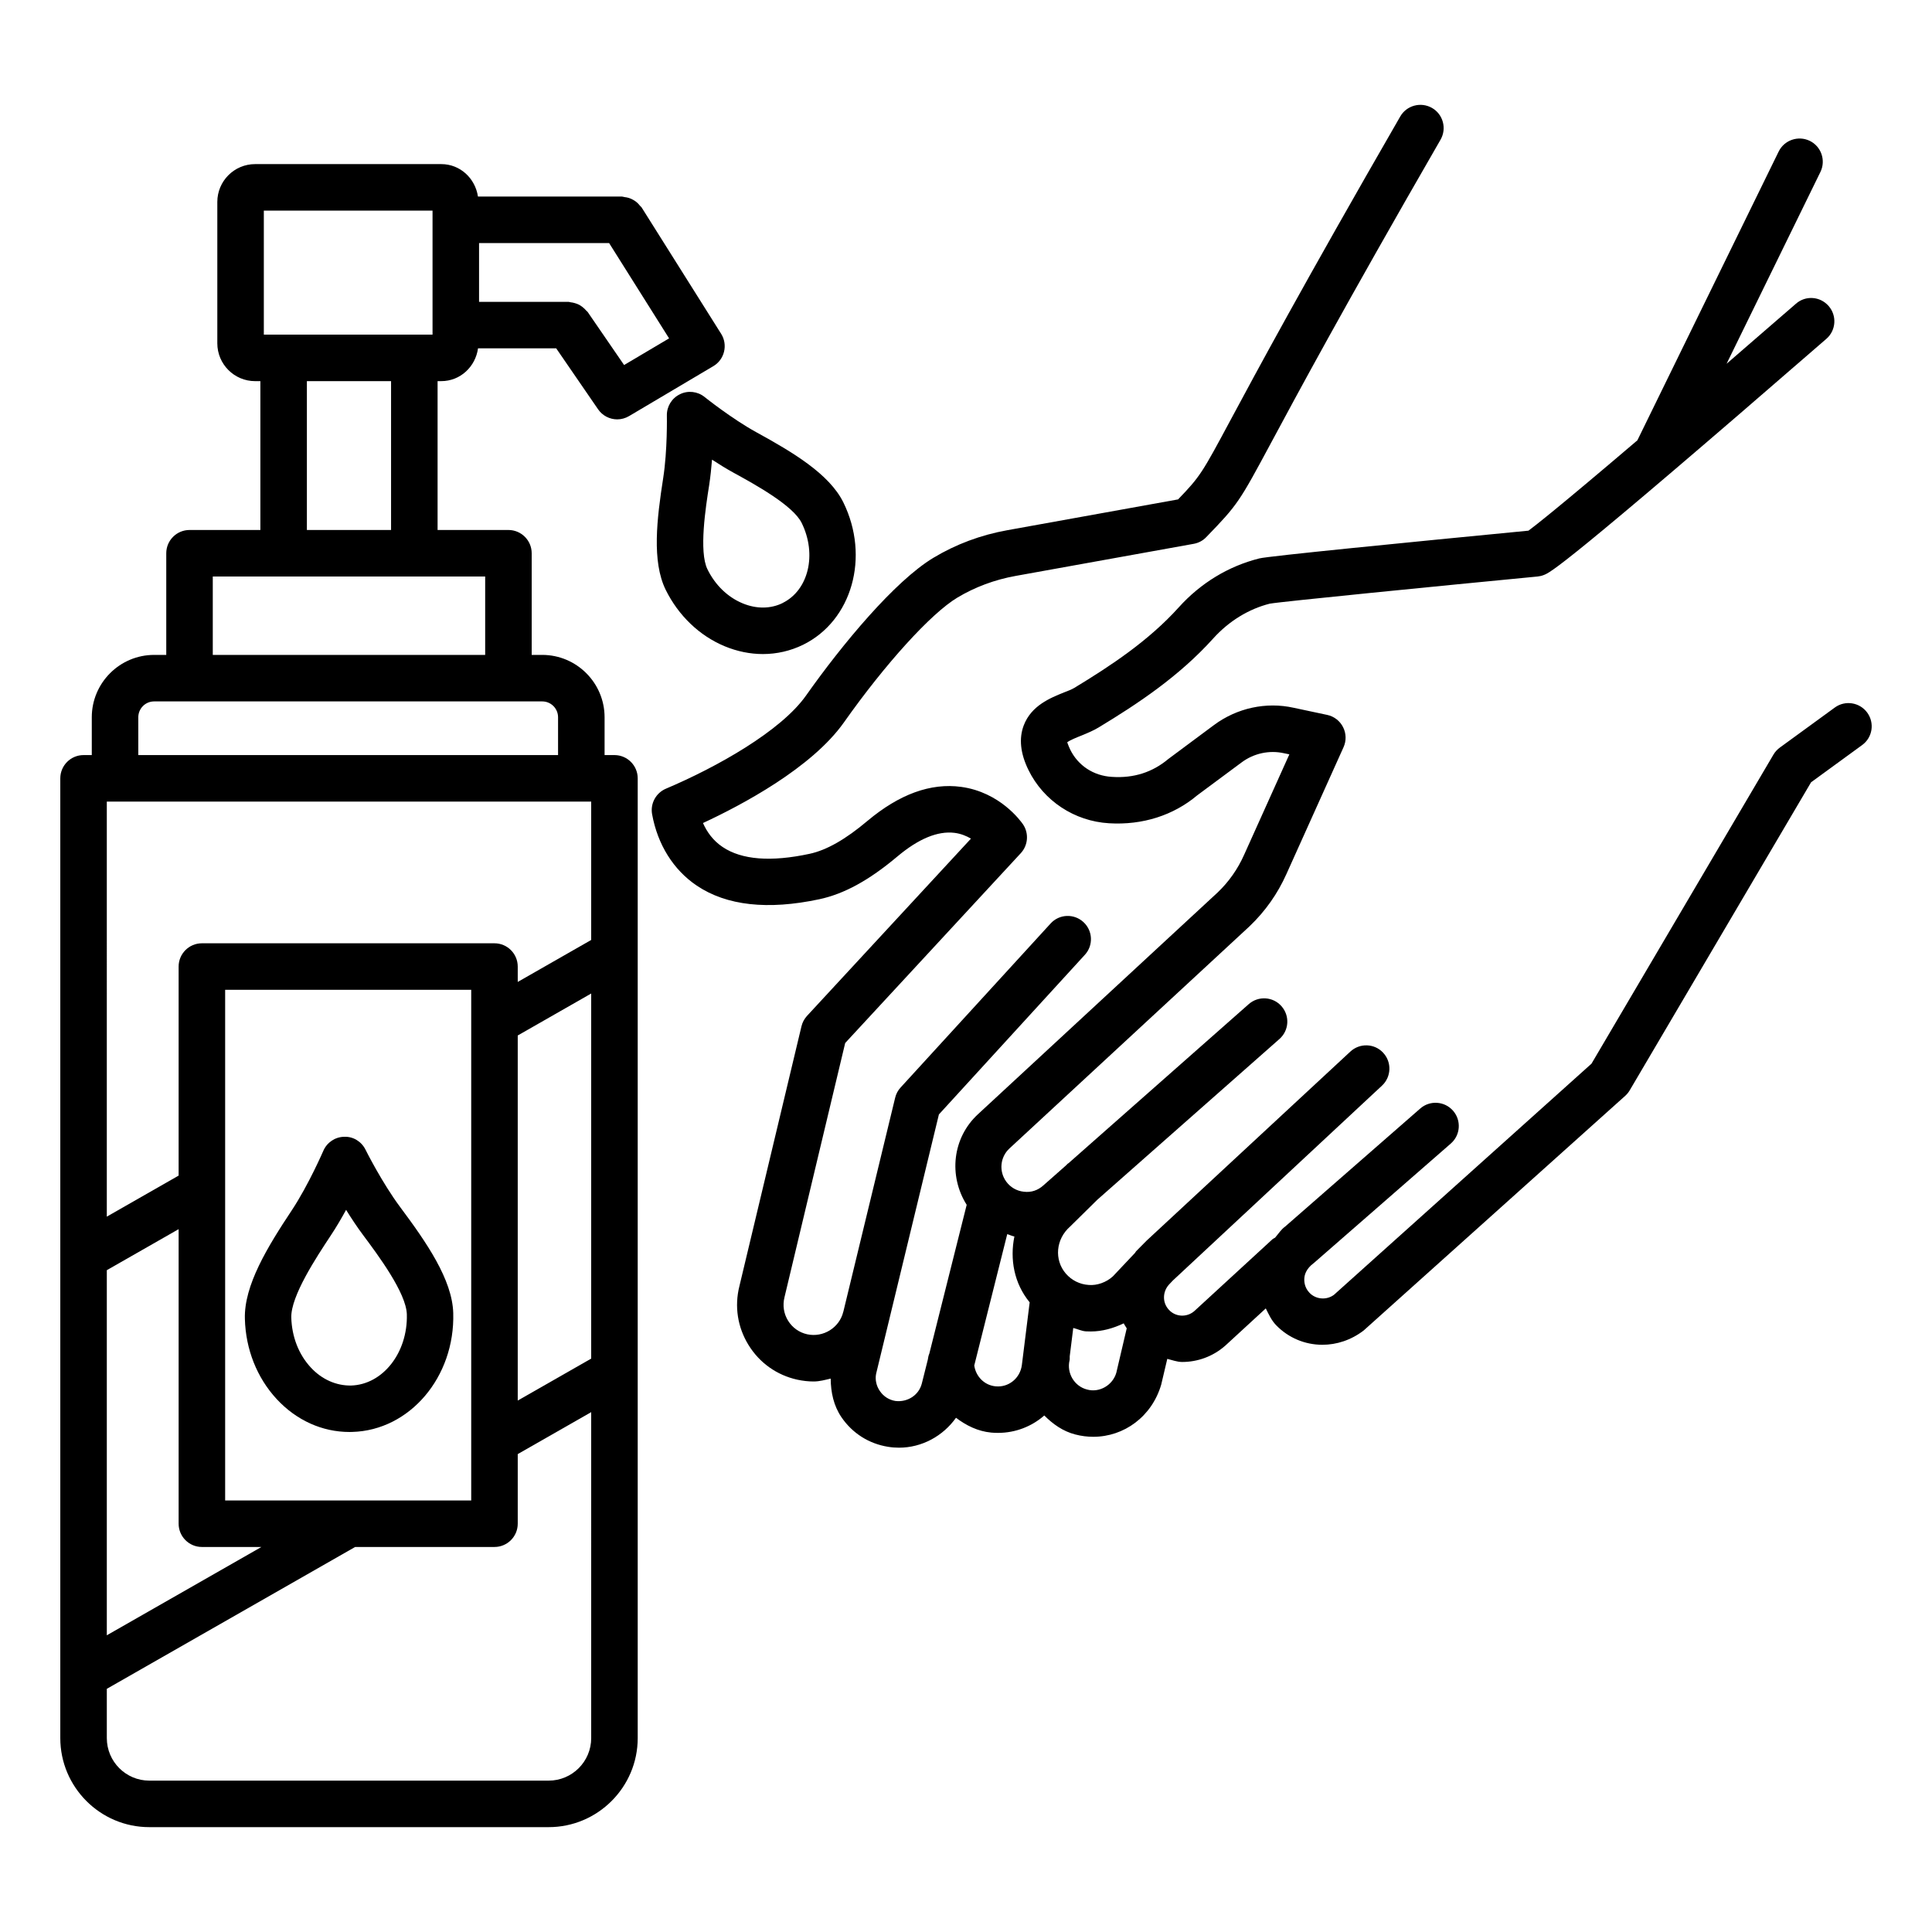 <?xml version="1.0" ?>
<svg 
id="Layer_1" 
style="enable-background:new 0 0 512 512;" 
version="1.1" 
viewBox="0 0 512 512" 
xml:space="preserve" 
xmlns="http://www.w3.org/2000/svg" 
xmlns:xlink="http://www.w3.org/1999/xlink">
<g>
<path d="M494.84,188.859c-1.999-2.751-5.878-3.352-8.599-1.353l-14.567,10.613c-0.676,0.496-1.263,1.127-1.684,1.849   l-48.226,81.915l-68.235,61.244c-1.954,1.473-4.765,1.263-6.479-0.496c-1.383-1.443-1.458-3.097-1.383-3.954   s0.451-2.45,2.526-3.969l36.29-31.659c2.571-2.24,2.826-6.133,0.601-8.689c-2.255-2.586-6.164-2.811-8.689-0.601l-35.824,31.299   c-1.1,0.785-1.786,1.937-2.66,2.936c-0.235,0.165-0.508,0.243-0.723,0.446l-20.67,19.002c-1.999,1.759-5.081,1.594-6.825-0.421   c-1.687-1.876-1.591-4.69,0.072-6.561l1.054-1.114l55.427-51.645c2.48-2.315,2.631-6.209,0.316-8.704   c-2.3-2.511-6.224-2.631-8.704-0.316l-53.983,50.09l-0.087,0.088c-0.001,0.001-0.002,0.001-0.003,0.002l-0.02,0.021l-2.686,2.715   c-0.128,0.131-0.169,0.306-0.292,0.44l-5.856,6.205c-1.744,1.609-4.224,2.465-6.389,2.285c-2.39-0.15-4.555-1.233-6.118-3.052   c-3.067-3.608-2.661-9.08,1.188-12.447l7.197-7.089l48.26-42.595c2.556-2.255,2.796-6.133,0.541-8.689   c-2.24-2.556-6.133-2.796-8.689-0.541l-47.716,42.117c-0.073,0.065-0.169,0.086-0.24,0.156l-0.535,0.528l-5.96,5.26   c-1.428,1.263-3.157,1.894-5.156,1.639c-1.879-0.195-3.533-1.158-4.66-2.691c-1.969-2.721-1.609-6.494,0.872-8.779l63.589-58.839   c0.02-0.019,0.025-0.044,0.045-0.063c0.008-0.008,0.022-0.005,0.03-0.012c4.119-3.939,7.396-8.584,9.726-13.8l15.138-33.614   c0.767-1.699,0.722-3.638-0.12-5.307c-0.827-1.654-2.375-2.856-4.194-3.247l-8.9-1.894c-7.321-1.624-15.018,0.06-21.091,4.555   l-12.132,9.02c-4.134,3.473-9.11,5.141-14.988,4.735c-4.826-0.286-8.945-2.992-11.019-7.246c-0.556-1.143-0.691-1.789-0.797-1.894   c0.646-0.556,2.556-1.323,3.743-1.789c1.654-0.676,3.247-1.353,4.54-2.135c10.448-6.314,21.362-13.56,30.427-23.617   c4.149-4.6,9.411-7.817,14.973-9.215c3.187-0.571,45.234-4.72,70.986-7.201c0.556-0.06,1.097-0.18,1.624-0.391   c1.744-0.661,5.021-1.924,74.909-62.597c2.556-2.225,2.841-6.118,0.601-8.689c-2.24-2.586-6.118-2.871-8.689-0.601   c-6.746,5.858-12.823,11.119-18.364,15.902l24.873-50.839c1.488-3.052,0.225-6.75-2.826-8.238   c-3.052-1.473-6.735-0.225-8.238,2.826l-37.449,76.541c-21.225,18.084-27.357,22.841-28.861,23.939   c-31.509,3.052-68.911,6.735-71.316,7.351c-8.193,2.06-15.574,6.539-21.362,12.973c-7.998,8.869-18.025,15.484-27.661,21.332   c-0.782,0.466-1.759,0.827-2.766,1.218c-3.638,1.473-8.629,3.473-10.643,8.704c-1.323,3.458-0.917,7.441,1.233,11.831   c3.999,8.178,12.177,13.59,21.362,14.131c8.915,0.541,17.092-2.12,23.346-7.381l11.831-8.779c3.202-2.375,7.306-3.262,11.154-2.405   l1.458,0.301l-12.011,26.668c-1.679,3.762-4.031,7.103-6.982,9.925l-63.538,58.791c-6.762,6.243-7.84,16.324-2.98,23.995   l-9.894,39.408c-0.232,0.51-0.324,1.068-0.412,1.64l-1.582,6.304c-0.782,3.097-3.788,5.021-7.005,4.63   c-1.684-0.271-3.142-1.203-4.104-2.616c-0.977-1.398-1.308-3.097-1.007-4.585l16.641-68.731l38.68-42.303   c2.3-2.495,2.12-6.404-0.391-8.689c-2.495-2.285-6.389-2.135-8.689,0.391l-39.747,43.46c-0.707,0.767-1.203,1.684-1.443,2.706   l-13.729,56.692c-0.006,0.022-0.022,0.036-0.026,0.057c-1.022,4.224-5.307,6.855-9.531,5.953c-2.135-0.466-3.939-1.744-5.096-3.608   c-1.143-1.849-1.488-4.044-0.947-6.224l16.085-67.363l46.542-50.315c1.939-2.105,2.18-5.277,0.571-7.652   c-0.601-0.857-6.073-8.494-16.356-9.907c-8.103-1.112-16.416,1.939-24.85,9.005c-5.833,4.916-10.854,7.772-15.364,8.734   c-10.222,2.195-17.964,1.593-23.015-1.804c-2.571-1.714-4.194-4.044-5.216-6.359c10.237-4.75,28.818-14.597,37.342-26.653   c10.989-15.574,23.076-28.878,30.051-33.073c4.69-2.811,9.877-4.75,15.454-5.758l47.204-8.509c1.263-0.225,2.435-0.842,3.322-1.774   c8.418-8.689,8.749-9.305,17.303-25.225c6.615-12.312,18.911-35.237,44.783-80.096c1.699-2.946,0.691-6.72-2.255-8.418   c-2.946-1.684-6.72-0.692-8.418,2.255c-25.962,45.039-38.319,68.054-44.964,80.426c-7.516,14.011-8.028,14.958-13.921,21.061   l-45.249,8.163c-7.035,1.263-13.635,3.728-19.603,7.321c-10.237,6.164-24.158,22.91-33.764,36.53   c-6.645,9.381-23.527,18.896-37.116,24.654c-2.646,1.127-4.164,3.939-3.653,6.765c1.458,8.058,5.667,14.777,11.846,18.926   c7.892,5.307,18.806,6.509,32.441,3.608c6.615-1.413,13.199-5.021,20.73-11.35c5.607-4.705,10.673-6.78,15.093-6.254   c1.714,0.21,3.187,0.827,4.39,1.533l-43.46,46.993c-0.707,0.782-1.218,1.729-1.458,2.751l-16.446,68.851   c-1.353,5.382-0.481,10.929,2.435,15.634c2.916,4.72,7.501,7.967,12.898,9.155c1.458,0.316,2.916,0.481,4.345,0.481   c1.556,0,3.028-0.421,4.514-0.768c0.033,3.633,0.77,7.203,2.883,10.284c2.886,4.209,7.246,6.975,12.282,7.787   c0.977,0.165,1.969,0.241,2.946,0.241c6.05,0,11.659-3.08,15.097-7.927c2.693,2.035,5.771,3.594,9.347,3.928   c0.601,0.06,1.188,0.075,1.789,0.075c4.659,0,8.961-1.722,12.263-4.61c2.272,2.271,4.914,4.182,8.212,5.031   c1.609,0.421,3.202,0.616,4.78,0.616c8.133,0,15.514-5.352,17.994-13.83l1.608-6.821c1.314,0.314,2.593,0.823,3.94,0.823   c4.074,0,8.163-1.428,11.47-4.36l10.695-9.835c0.776,1.558,1.495,3.157,2.729,4.438c3.322,3.428,7.742,5.201,12.267,5.201   c3.773,0,7.607-1.233,10.944-3.788l69.317-62.191c0.466-0.421,0.872-0.917,1.188-1.458l48.06-81.629l13.53-9.862   C496.238,195.458,496.84,191.61,494.84,188.859z M270.804,361.753c-0.451,3.488-3.503,5.983-6.96,5.637   c-2.971-0.275-5.23-2.598-5.655-5.518l8.74-34.813c0.644,0.185,1.231,0.504,1.895,0.621c-1.227,6.014-0.101,12.402,4.048,17.453   L270.804,361.753z M295.834,363.797c-0.962,3.322-4.51,5.367-7.772,4.435c-3.352-0.857-5.427-4.345-4.615-7.742   c0.085-0.35,0.016-0.687,0.039-1.034l0.938-7.529c1.14,0.263,2.174,0.824,3.368,0.895c0.436,0.015,0.872,0.03,1.293,0.03   c3.048,0,5.95-0.848,8.722-2.153c0.207,0.464,0.537,0.876,0.788,1.324L295.834,363.797z"/><path d="M162.837,200.103h-2.616v-10.012c0-9.11-7.411-16.536-16.521-16.536h-2.796v-26.939c0-3.397-2.766-6.164-6.164-6.164   h-18.776v-39.447h0.977c5.044,0,9.06-3.817,9.741-8.689h20.719l11.091,16.145c1.188,1.729,3.112,2.676,5.081,2.676   c1.067,0,2.15-0.286,3.142-0.872l22.324-13.229c1.428-0.842,2.45-2.225,2.841-3.848c0.391-1.609,0.12-3.322-0.767-4.72   l-21.076-33.493c-0.122-0.194-0.314-0.3-0.453-0.474c-0.269-0.342-0.548-0.646-0.881-0.924c-0.299-0.247-0.603-0.448-0.937-0.632   c-0.352-0.197-0.703-0.355-1.094-0.481c-0.388-0.124-0.769-0.193-1.172-0.238c-0.234-0.027-0.44-0.137-0.68-0.137h-38.156   c-0.722-4.827-4.711-8.599-9.724-8.599H67.603c-5.517,0-10.012,4.495-10.012,10.027v37.462c0,5.532,4.495,10.027,10.012,10.027   h1.398v39.447H50.225c-3.397,0-6.164,2.766-6.164,6.164v26.939h-3.217c-9.11,0-16.521,7.426-16.521,16.536v10.012h-2.18   c-3.397,0-6.164,2.766-6.164,6.164V460.61c0,13.004,10.583,23.602,23.587,23.602h105.832c13.004,0,23.602-10.598,23.602-23.602   V206.267C169.001,202.869,166.235,200.103,162.837,200.103z M126.953,64.416h34.468l15.893,25.255l-11.921,7.065l-9.666-14.071   c-0.109-0.157-0.276-0.238-0.396-0.381c-0.279-0.337-0.583-0.618-0.926-0.89c-0.293-0.23-0.579-0.439-0.903-0.61   c-0.365-0.195-0.74-0.329-1.143-0.448c-0.382-0.113-0.752-0.195-1.148-0.233c-0.194-0.019-0.364-0.114-0.564-0.114h-23.692V64.416z    M69.918,55.817h44.708v2.435v27.901v2.526h-4.826H75.165h-5.247V55.817z M103.637,101.006v39.447H81.328v-39.447H103.637z    M56.389,152.78h72.188v20.776H56.389V152.78z M36.65,190.091c0-2.33,1.879-4.209,4.194-4.209h9.381h84.515h8.96   c2.315,0,4.194,1.879,4.194,4.209v10.012H36.65V190.091z M28.307,336.613l19.032-10.874V403.8c0,3.397,2.766,6.164,6.164,6.164   h15.771l-40.967,23.404V336.613z M59.666,397.637V262.31h65.213v135.327H59.666z M156.674,460.61   c0,6.224-5.051,11.275-11.275,11.275H39.567c-6.209,0-11.26-5.051-11.26-11.275v-13.052l65.807-37.594h36.928   c3.397,0,6.164-2.766,6.164-6.164v-18.449l19.468-11.119V460.61z M156.674,360.043l-19.468,11.119v-96.748l19.468-11.123V360.043z    M156.674,249.1l-19.468,11.123v-4.077c0-3.397-2.766-6.164-6.164-6.164h-77.54c-3.397,0-6.164,2.766-6.164,6.164v55.401   l-19.032,10.874V212.43h2.18h123.571h2.616V249.1z"/><path d="M180.155,104.494c-2.15,1.052-3.488,3.262-3.428,5.652c0,0.105,0.18,9.185-0.977,16.566   c-1.684,10.824-3.037,22.038,0.661,29.585c3.382,6.84,8.915,12.162,15.619,14.958c3.337,1.383,6.765,2.075,10.147,2.075   c3.683,0,7.306-0.827,10.658-2.465c12.973-6.389,17.754-23.301,10.658-37.733c-3.713-7.532-13.424-13.304-23.046-18.581   c-6.539-3.593-13.635-9.275-13.71-9.335C184.89,103.712,182.29,103.411,180.155,104.494z M188.694,121.812   c1.864,1.218,3.848,2.45,5.833,3.533c5.457,2.992,15.619,8.569,17.919,13.229c4.104,8.328,1.834,17.844-5.051,21.227v0.015   c-3.187,1.563-6.96,1.593-10.628,0.06c-3.939-1.639-7.246-4.841-9.29-9.02c-2.3-4.675-0.451-16.536,0.451-22.234   C188.273,126.367,188.513,124.036,188.694,121.812z"/>
<path d="M96.857,304.658c-1.082-2.15-3.262-3.518-5.697-3.397c-2.39,0.06-4.525,1.518-5.472,3.713   c-0.045,0.09-3.909,9.035-8.343,15.74c-6.449,9.711-12.718,19.949-12.447,28.818c0.21,8.058,3.202,15.574,8.403,21.212   c5.231,5.652,12.071,8.749,19.347,8.749c0.241,0,0.481,0,0.707-0.015c15.228-0.421,27.24-14.552,26.759-31.509   c-0.256-8.854-7.081-18.716-14.056-28.067C101.262,313.467,96.887,304.748,96.857,304.658z M93.024,367.18   c-3.894,0.06-7.727-1.593-10.688-4.811c-3.172-3.428-4.991-8.103-5.141-13.184c-0.165-5.713,6.72-16.1,10.403-21.678   c1.473-2.21,2.871-4.6,4.119-6.885c1.368,2.21,2.886,4.51,4.48,6.645c3.999,5.367,11.455,15.349,11.62,21.046   C108.087,358.476,101.457,366.939,93.024,367.18z"/>
</g>
</svg>